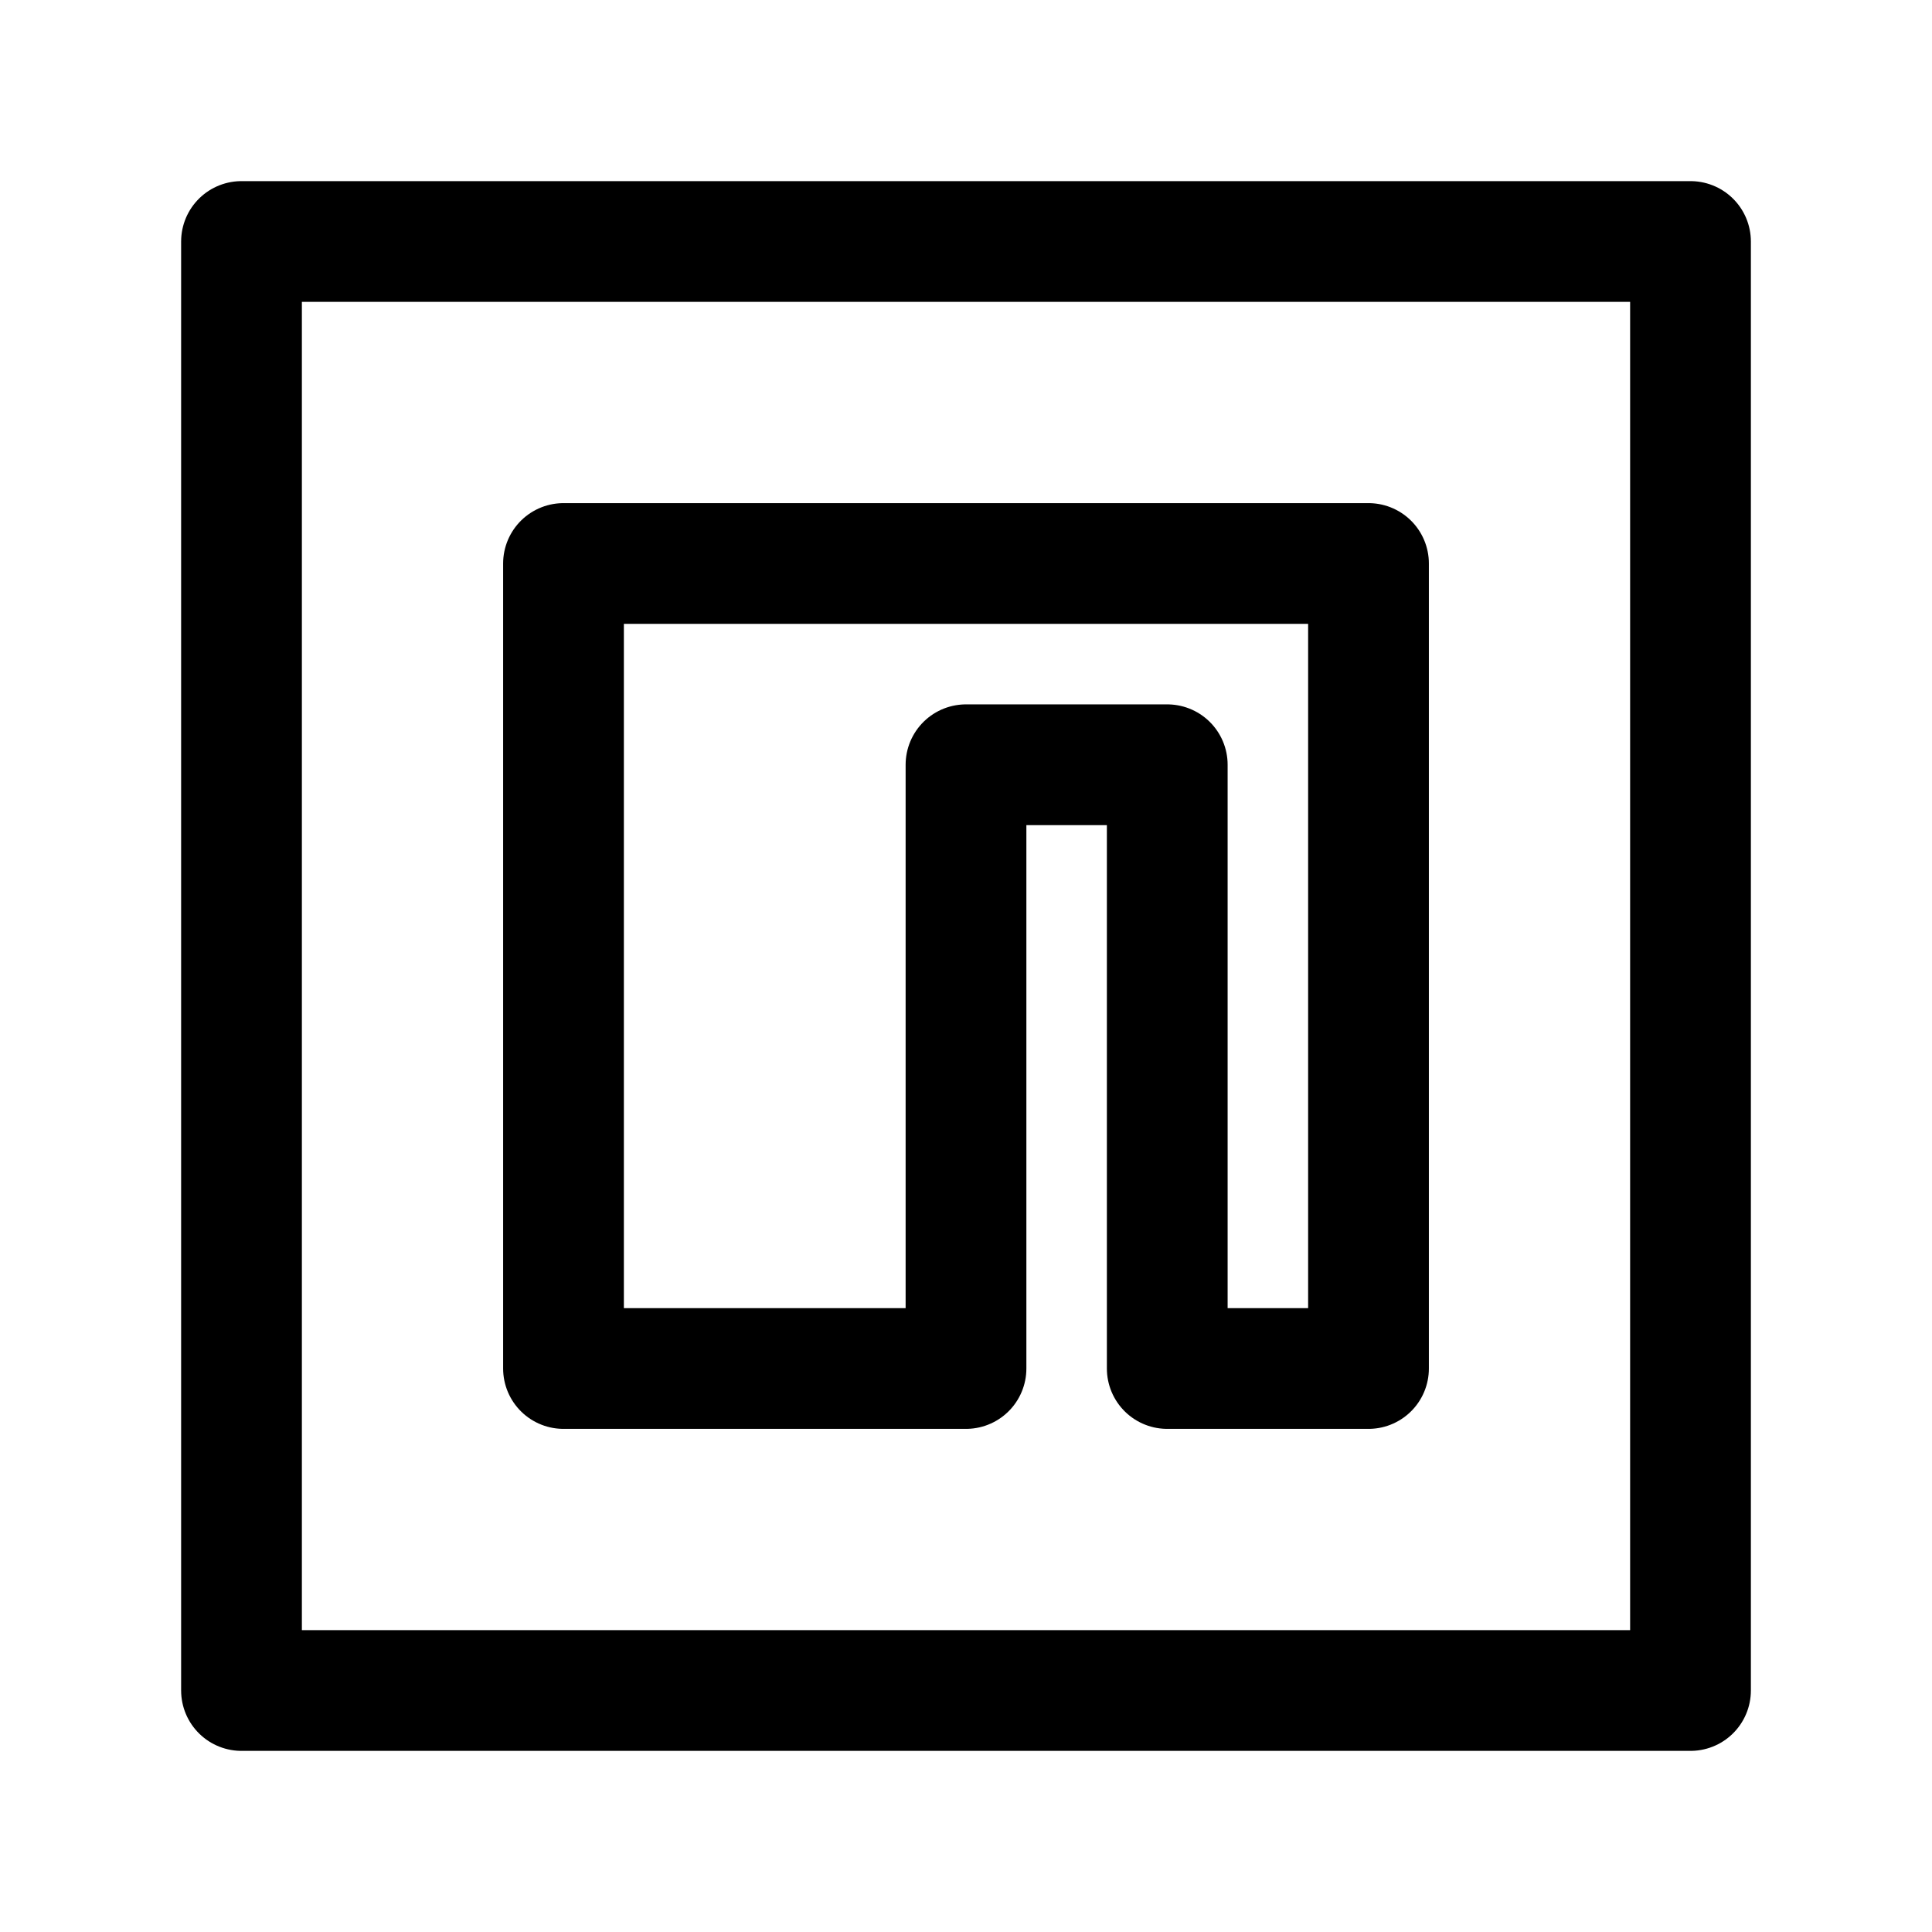 <svg width="24" height="24" viewBox="0 0 24 24" fill="none" xmlns="http://www.w3.org/2000/svg">
    <path d="M21 3H3V21H21V3Z" stroke="currentColor" stroke-width="1.5" stroke-linejoin="round"/>
    <path d="M7 7H17V17H14.5V9.5H12V17H7V7Z" stroke="currentColor" stroke-width="1.5" stroke-linecap="round" stroke-linejoin="round"/>
</svg>
